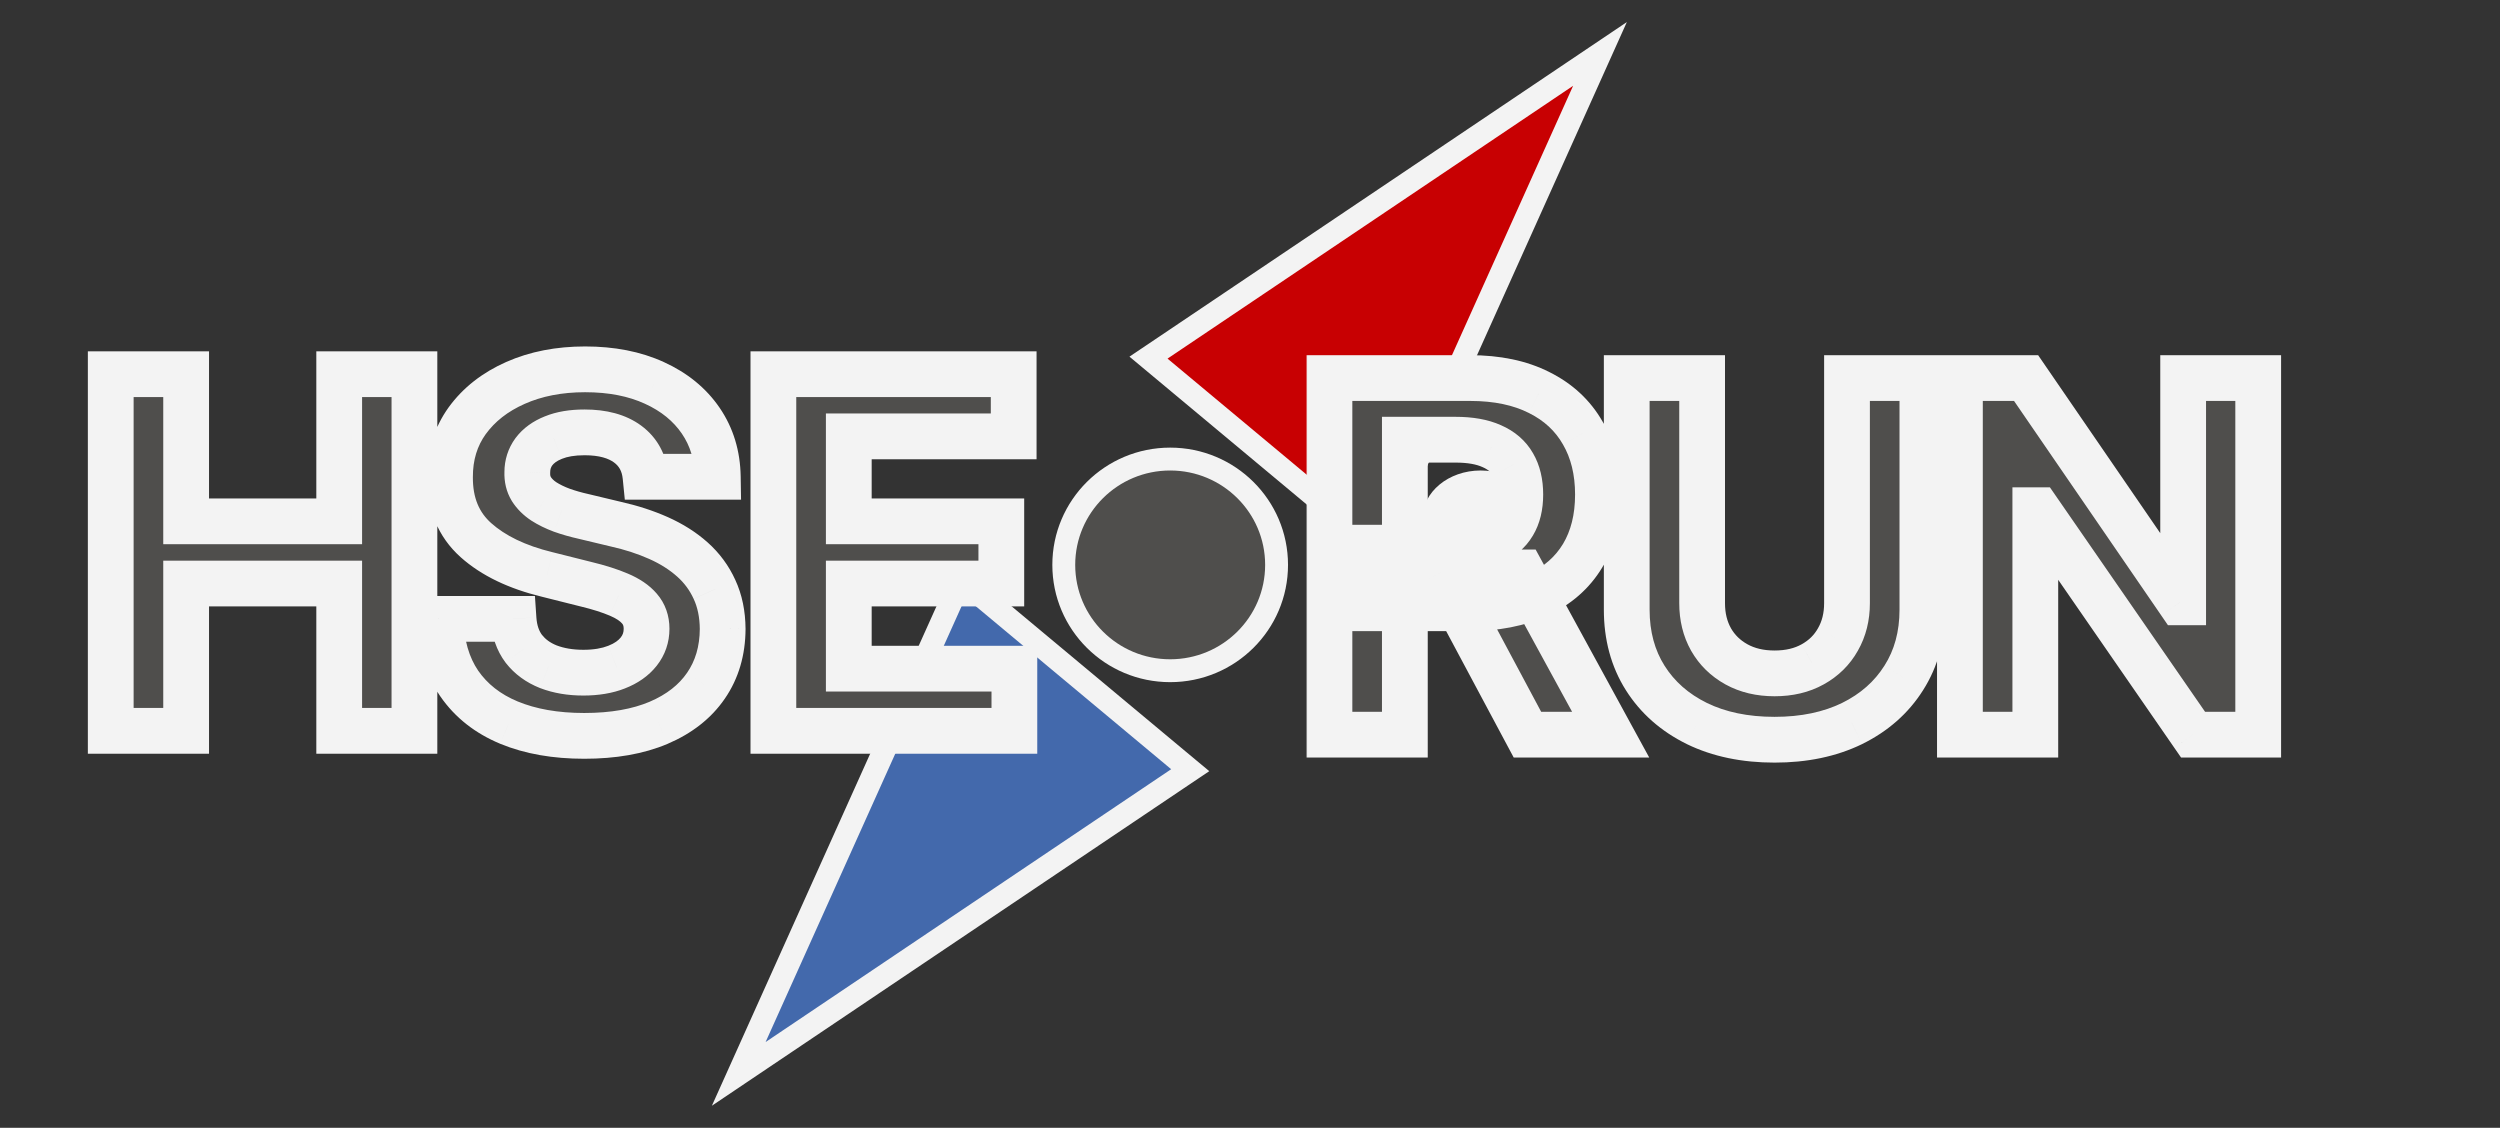 <svg width="133" height="60" viewBox="0 0 133 60" fill="none" xmlns="http://www.w3.org/2000/svg">
<rect x="0" y="0" width="133" height="60" fill="#333333" stroke="none"/>
<path d="M41.073 55.939L39.301 57.131L40.174 55.189L50.806 31.547L51.137 30.813L51.756 31.329L62.7 40.458L63.32 40.974L62.649 41.425L41.073 55.939Z" fill="#4369AC" stroke="#F3F3F3" stroke-width="1.217"/>
<path d="M62.253 35.682C65.376 35.682 67.914 33.165 67.914 30.052C67.914 26.939 65.376 24.422 62.253 24.422C59.13 24.422 56.593 26.939 56.593 30.052C56.593 33.165 59.13 35.682 62.253 35.682Z" fill="#4F4E4C" stroke="#F3F3F3" stroke-width="1.217"/>
<path d="M83.347 4.061L85.119 2.869L84.246 4.811L73.613 28.453L73.283 29.187L72.663 28.671L61.72 19.543L61.1 19.026L61.771 18.575L83.347 4.061Z" fill="#C80002" stroke="#F3F3F3" stroke-width="1.217"/>
<ellipse cx="78.769" cy="27.592" rx="3.093" ry="2.562" fill="#F3F3F3"/>
<mask id="path-5-outside-1_1373_1042" maskUnits="userSpaceOnUse" x="69.078" y="18.085" width="53" height="23" fill="black">
<rect fill="white" x="69.078" y="18.085" width="53" height="23"/>
<path d="M70.727 39.085V20.113H78.212C79.645 20.113 80.868 20.369 81.88 20.882C82.9 21.388 83.675 22.108 84.206 23.04C84.743 23.967 85.012 25.057 85.012 26.31C85.012 27.57 84.74 28.654 84.196 29.562C83.653 30.464 82.865 31.155 81.834 31.637C80.809 32.119 79.568 32.359 78.11 32.359H73.099V29.136H77.462C78.228 29.136 78.864 29.031 79.37 28.821C79.876 28.611 80.253 28.296 80.5 27.876C80.753 27.456 80.88 26.934 80.88 26.31C80.88 25.68 80.753 25.149 80.5 24.717C80.253 24.285 79.873 23.957 79.361 23.735C78.854 23.507 78.215 23.392 77.443 23.392H74.738V39.085H70.727ZM80.973 30.451L85.688 39.085H81.26L76.647 30.451H80.973ZM98.26 20.113H102.272V32.434C102.272 33.817 101.941 35.028 101.28 36.065C100.626 37.102 99.709 37.912 98.529 38.492C97.35 39.066 95.975 39.354 94.407 39.354C92.832 39.354 91.455 39.066 90.275 38.492C89.096 37.912 88.178 37.102 87.524 36.065C86.869 35.028 86.542 33.817 86.542 32.434V20.113H90.553V32.091C90.553 32.813 90.711 33.456 91.026 34.018C91.347 34.58 91.797 35.021 92.378 35.342C92.959 35.664 93.635 35.824 94.407 35.824C95.185 35.824 95.861 35.664 96.436 35.342C97.016 35.021 97.464 34.58 97.779 34.018C98.1 33.456 98.26 32.813 98.26 32.091V20.113ZM120.136 20.113V39.085H116.672L108.418 27.144H108.279V39.085H104.268V20.113H107.788L115.977 32.045H116.144V20.113H120.136Z"/>
</mask>
<path d="M70.727 39.085V20.113H78.212C79.645 20.113 80.868 20.369 81.88 20.882C82.9 21.388 83.675 22.108 84.206 23.04C84.743 23.967 85.012 25.057 85.012 26.31C85.012 27.57 84.74 28.654 84.196 29.562C83.653 30.464 82.865 31.155 81.834 31.637C80.809 32.119 79.568 32.359 78.11 32.359H73.099V29.136H77.462C78.228 29.136 78.864 29.031 79.37 28.821C79.876 28.611 80.253 28.296 80.5 27.876C80.753 27.456 80.88 26.934 80.88 26.31C80.88 25.68 80.753 25.149 80.5 24.717C80.253 24.285 79.873 23.957 79.361 23.735C78.854 23.507 78.215 23.392 77.443 23.392H74.738V39.085H70.727ZM80.973 30.451L85.688 39.085H81.26L76.647 30.451H80.973ZM98.26 20.113H102.272V32.434C102.272 33.817 101.941 35.028 101.28 36.065C100.626 37.102 99.709 37.912 98.529 38.492C97.35 39.066 95.975 39.354 94.407 39.354C92.832 39.354 91.455 39.066 90.275 38.492C89.096 37.912 88.178 37.102 87.524 36.065C86.869 35.028 86.542 33.817 86.542 32.434V20.113H90.553V32.091C90.553 32.813 90.711 33.456 91.026 34.018C91.347 34.58 91.797 35.021 92.378 35.342C92.959 35.664 93.635 35.824 94.407 35.824C95.185 35.824 95.861 35.664 96.436 35.342C97.016 35.021 97.464 34.58 97.779 34.018C98.1 33.456 98.26 32.813 98.26 32.091V20.113ZM120.136 20.113V39.085H116.672L108.418 27.144H108.279V39.085H104.268V20.113H107.788L115.977 32.045H116.144V20.113H120.136Z" fill="#4F4E4C"/>
<path d="M70.727 39.085H69.51V40.302H70.727V39.085ZM70.727 20.113V18.896H69.51V20.113H70.727ZM81.88 20.882L81.331 21.968L81.339 21.972L81.88 20.882ZM84.206 23.04L83.148 23.643L83.153 23.651L84.206 23.04ZM84.196 29.562L85.239 30.19L85.241 30.187L84.196 29.562ZM81.834 31.637L81.319 30.534L81.317 30.535L81.834 31.637ZM73.099 32.359H71.881V33.577H73.099V32.359ZM73.099 29.136V27.918H71.881V29.136H73.099ZM79.37 28.821L79.836 29.945L79.836 29.945L79.37 28.821ZM80.5 27.876L79.458 27.247L79.451 27.259L80.5 27.876ZM80.5 24.717L79.443 25.321L79.45 25.332L80.5 24.717ZM79.361 23.735L78.86 24.845L78.868 24.848L78.876 24.852L79.361 23.735ZM74.738 23.392V22.175H73.521V23.392H74.738ZM74.738 39.085V40.302H75.956V39.085H74.738ZM80.973 30.451L82.041 29.868L81.695 29.234H80.973V30.451ZM85.688 39.085V40.302H87.74L86.756 38.502L85.688 39.085ZM81.26 39.085L80.186 39.659L80.53 40.302H81.26V39.085ZM76.647 30.451V29.234H74.616L75.573 31.025L76.647 30.451ZM71.944 39.085V20.113H69.51V39.085H71.944ZM70.727 21.33H78.212V18.896H70.727V21.33ZM78.212 21.33C79.503 21.33 80.527 21.561 81.331 21.968L82.43 19.796C81.208 19.177 79.787 18.896 78.212 18.896V21.33ZM81.339 21.972C82.155 22.378 82.744 22.933 83.148 23.643L85.263 22.438C84.605 21.282 83.644 20.399 82.422 19.792L81.339 21.972ZM83.153 23.651C83.565 24.362 83.794 25.234 83.794 26.31H86.229C86.229 24.879 85.921 23.571 85.259 22.43L83.153 23.651ZM83.794 26.31C83.794 27.392 83.562 28.251 83.152 28.937L85.241 30.187C85.917 29.057 86.229 27.748 86.229 26.31H83.794ZM83.154 28.933C82.745 29.611 82.15 30.146 81.319 30.534L82.349 32.74C83.581 32.165 84.561 31.316 85.239 30.19L83.154 28.933ZM81.317 30.535C80.493 30.922 79.438 31.142 78.11 31.142V33.577C79.697 33.577 81.125 33.315 82.352 32.739L81.317 30.535ZM78.11 31.142H73.099V33.577H78.11V31.142ZM74.316 32.359V29.136H71.881V32.359H74.316ZM73.099 30.353H77.462V27.918H73.099V30.353ZM77.462 30.353C78.329 30.353 79.136 30.236 79.836 29.945L78.904 27.696C78.591 27.826 78.127 27.918 77.462 27.918V30.353ZM79.836 29.945C80.555 29.647 81.152 29.169 81.549 28.493L79.451 27.259C79.355 27.422 79.198 27.574 78.904 27.696L79.836 29.945ZM81.543 28.505C81.938 27.85 82.097 27.096 82.097 26.31H79.663C79.663 26.772 79.569 27.062 79.458 27.247L81.543 28.505ZM82.097 26.31C82.097 25.519 81.938 24.763 81.551 24.102L79.45 25.332C79.569 25.536 79.663 25.842 79.663 26.31H82.097ZM81.557 24.113C81.164 23.425 80.568 22.932 79.845 22.618L78.876 24.852C79.179 24.983 79.343 25.145 79.443 25.321L81.557 24.113ZM79.862 22.625C79.149 22.304 78.325 22.175 77.443 22.175V24.61C78.106 24.61 78.56 24.709 78.86 24.845L79.862 22.625ZM77.443 22.175H74.738V24.61H77.443V22.175ZM73.521 23.392V39.085H75.956V23.392H73.521ZM74.738 37.868H70.727V40.302H74.738V37.868ZM79.904 31.035L84.619 39.669L86.756 38.502L82.041 29.868L79.904 31.035ZM85.688 37.868H81.26V40.302H85.688V37.868ZM82.334 38.511L77.72 29.878L75.573 31.025L80.186 39.659L82.334 38.511ZM76.647 31.669H80.973V29.234H76.647V31.669ZM98.26 20.113V18.896H97.043V20.113H98.26ZM102.272 20.113H103.489V18.896H102.272V20.113ZM101.28 36.065L100.254 35.411L100.251 35.415L101.28 36.065ZM98.529 38.492L99.062 39.587L99.067 39.584L98.529 38.492ZM90.275 38.492L89.738 39.584L89.742 39.587L90.275 38.492ZM87.524 36.065L86.494 36.715L86.494 36.715L87.524 36.065ZM86.542 20.113V18.896H85.325V20.113H86.542ZM90.553 20.113H91.77V18.896H90.553V20.113ZM91.026 34.018L89.964 34.613L89.969 34.622L91.026 34.018ZM92.378 35.342L91.789 36.408L91.789 36.408L92.378 35.342ZM96.436 35.342L95.846 34.277L95.841 34.28L96.436 35.342ZM97.779 34.018L96.722 33.414L96.717 33.423L97.779 34.018ZM98.26 21.33H102.272V18.896H98.26V21.33ZM101.054 20.113V32.434H103.489V20.113H101.054ZM101.054 32.434C101.054 33.615 100.775 34.593 100.254 35.411L102.307 36.719C103.108 35.462 103.489 34.019 103.489 32.434H101.054ZM100.251 35.415C99.725 36.249 98.984 36.911 97.992 37.4L99.067 39.584C100.433 38.912 101.527 37.956 102.31 36.715L100.251 35.415ZM97.996 37.398C97.012 37.877 95.826 38.136 94.407 38.136V40.571C96.124 40.571 97.687 40.256 99.062 39.587L97.996 37.398ZM94.407 38.136C92.98 38.136 91.792 37.877 90.808 37.398L89.742 39.587C91.118 40.256 92.684 40.571 94.407 40.571V38.136ZM90.813 37.4C89.82 36.911 89.079 36.249 88.553 35.415L86.494 36.715C87.278 37.956 88.371 38.912 89.738 39.584L90.813 37.4ZM88.553 35.415C88.037 34.596 87.759 33.617 87.759 32.434H85.325C85.325 34.017 85.702 35.459 86.494 36.715L88.553 35.415ZM87.759 32.434V20.113H85.325V32.434H87.759ZM86.542 21.33H90.553V18.896H86.542V21.33ZM89.336 20.113V32.091H91.77V20.113H89.336ZM89.336 32.091C89.336 32.996 89.535 33.848 89.964 34.613L92.088 33.423C91.886 33.064 91.77 32.631 91.77 32.091H89.336ZM89.969 34.622C90.403 35.382 91.018 35.981 91.789 36.408L92.967 34.277C92.577 34.061 92.29 33.777 92.082 33.414L89.969 34.622ZM91.789 36.408C92.577 36.844 93.463 37.041 94.407 37.041V34.607C93.807 34.607 93.34 34.483 92.967 34.277L91.789 36.408ZM94.407 37.041C95.355 37.041 96.243 36.845 97.03 36.405L95.841 34.28C95.479 34.482 95.015 34.607 94.407 34.607V37.041ZM97.025 36.408C97.797 35.98 98.412 35.379 98.841 34.613L96.717 33.423C96.516 33.781 96.235 34.062 95.846 34.277L97.025 36.408ZM98.836 34.622C99.274 33.855 99.478 33 99.478 32.091H97.043C97.043 32.627 96.926 33.056 96.722 33.414L98.836 34.622ZM99.478 32.091V20.113H97.043V32.091H99.478ZM120.136 20.113H121.354V18.896H120.136V20.113ZM120.136 39.085V40.302H121.354V39.085H120.136ZM116.672 39.085L115.67 39.777L116.033 40.302H116.672V39.085ZM108.418 27.144L109.419 26.452L109.056 25.927H108.418V27.144ZM108.279 27.144V25.927H107.061V27.144H108.279ZM108.279 39.085V40.302H109.496V39.085H108.279ZM104.268 39.085H103.05V40.302H104.268V39.085ZM104.268 20.113V18.896H103.05V20.113H104.268ZM107.788 20.113L108.791 19.424L108.429 18.896H107.788V20.113ZM115.977 32.045L114.973 32.733L115.336 33.262H115.977V32.045ZM116.144 32.045V33.262H117.361V32.045H116.144ZM116.144 20.113V18.896H114.926V20.113H116.144ZM118.919 20.113V39.085H121.354V20.113H118.919ZM120.136 37.868H116.672V40.302H120.136V37.868ZM117.673 38.393L109.419 26.452L107.416 27.836L115.67 39.777L117.673 38.393ZM108.418 25.927H108.279V28.361H108.418V25.927ZM107.061 27.144V39.085H109.496V27.144H107.061ZM108.279 37.868H104.268V40.302H108.279V37.868ZM105.485 39.085V20.113H103.05V39.085H105.485ZM104.268 21.33H107.788V18.896H104.268V21.33ZM106.784 20.802L114.973 32.733L116.98 31.356L108.791 19.424L106.784 20.802ZM115.977 33.262H116.144V30.827H115.977V33.262ZM117.361 32.045V20.113H114.926V32.045H117.361ZM116.144 21.33H120.136V18.896H116.144V21.33Z" fill="#F3F3F3" mask="url(#path-5-outside-1_1373_1042)"/>
<mask id="path-7-outside-2_1373_1042" maskUnits="userSpaceOnUse" x="4" y="17.88" width="52" height="23" fill="black">
<rect fill="white" x="4" y="17.88" width="52" height="23"/>
<path d="M5.892 38.88V19.908H9.903V27.736H18.046V19.908H22.047V38.88H18.046V31.043H9.903V38.88H5.892ZM34.342 25.364C34.268 24.617 33.95 24.036 33.388 23.623C32.826 23.209 32.063 23.002 31.1 23.002C30.445 23.002 29.893 23.095 29.442 23.28C28.991 23.459 28.645 23.709 28.404 24.03C28.169 24.351 28.052 24.716 28.052 25.123C28.04 25.463 28.111 25.759 28.265 26.013C28.426 26.266 28.645 26.485 28.923 26.67C29.201 26.849 29.522 27.007 29.886 27.143C30.251 27.273 30.64 27.384 31.054 27.476L32.758 27.884C33.586 28.069 34.345 28.316 35.037 28.625C35.729 28.934 36.328 29.314 36.834 29.764C37.34 30.215 37.733 30.746 38.011 31.358C38.295 31.969 38.44 32.67 38.446 33.461C38.44 34.622 38.143 35.628 37.557 36.481C36.976 37.327 36.136 37.984 35.037 38.454C33.944 38.917 32.625 39.148 31.081 39.148C29.55 39.148 28.216 38.914 27.079 38.444C25.949 37.975 25.066 37.28 24.43 36.36C23.8 35.434 23.47 34.288 23.439 32.923H27.32C27.364 33.559 27.546 34.091 27.867 34.517C28.194 34.937 28.63 35.255 29.173 35.471C29.723 35.681 30.343 35.786 31.035 35.786C31.714 35.786 32.304 35.687 32.804 35.489C33.311 35.292 33.703 35.017 33.981 34.665C34.259 34.313 34.398 33.908 34.398 33.451C34.398 33.025 34.271 32.667 34.018 32.377C33.771 32.087 33.407 31.84 32.925 31.636C32.449 31.432 31.866 31.247 31.174 31.08L29.108 30.561C27.509 30.172 26.246 29.564 25.319 28.736C24.393 27.909 23.933 26.794 23.939 25.392C23.933 24.243 24.239 23.24 24.856 22.381C25.48 21.523 26.335 20.853 27.422 20.371C28.509 19.889 29.744 19.648 31.128 19.648C32.536 19.648 33.765 19.889 34.815 20.371C35.871 20.853 36.692 21.523 37.279 22.381C37.865 23.24 38.168 24.234 38.187 25.364H34.342ZM41.144 38.88V19.908H53.928V23.215H45.155V27.736H53.27V31.043H45.155V35.573H53.965V38.88H41.144Z"/>
</mask>
<path d="M5.892 38.88V19.908H9.903V27.736H18.046V19.908H22.047V38.88H18.046V31.043H9.903V38.88H5.892ZM34.342 25.364C34.268 24.617 33.95 24.036 33.388 23.623C32.826 23.209 32.063 23.002 31.1 23.002C30.445 23.002 29.893 23.095 29.442 23.28C28.991 23.459 28.645 23.709 28.404 24.03C28.169 24.351 28.052 24.716 28.052 25.123C28.04 25.463 28.111 25.759 28.265 26.013C28.426 26.266 28.645 26.485 28.923 26.67C29.201 26.849 29.522 27.007 29.886 27.143C30.251 27.273 30.64 27.384 31.054 27.476L32.758 27.884C33.586 28.069 34.345 28.316 35.037 28.625C35.729 28.934 36.328 29.314 36.834 29.764C37.34 30.215 37.733 30.746 38.011 31.358C38.295 31.969 38.44 32.67 38.446 33.461C38.44 34.622 38.143 35.628 37.557 36.481C36.976 37.327 36.136 37.984 35.037 38.454C33.944 38.917 32.625 39.148 31.081 39.148C29.55 39.148 28.216 38.914 27.079 38.444C25.949 37.975 25.066 37.28 24.43 36.36C23.8 35.434 23.47 34.288 23.439 32.923H27.32C27.364 33.559 27.546 34.091 27.867 34.517C28.194 34.937 28.63 35.255 29.173 35.471C29.723 35.681 30.343 35.786 31.035 35.786C31.714 35.786 32.304 35.687 32.804 35.489C33.311 35.292 33.703 35.017 33.981 34.665C34.259 34.313 34.398 33.908 34.398 33.451C34.398 33.025 34.271 32.667 34.018 32.377C33.771 32.087 33.407 31.84 32.925 31.636C32.449 31.432 31.866 31.247 31.174 31.08L29.108 30.561C27.509 30.172 26.246 29.564 25.319 28.736C24.393 27.909 23.933 26.794 23.939 25.392C23.933 24.243 24.239 23.24 24.856 22.381C25.48 21.523 26.335 20.853 27.422 20.371C28.509 19.889 29.744 19.648 31.128 19.648C32.536 19.648 33.765 19.889 34.815 20.371C35.871 20.853 36.692 21.523 37.279 22.381C37.865 23.24 38.168 24.234 38.187 25.364H34.342ZM41.144 38.88V19.908H53.928V23.215H45.155V27.736H53.27V31.043H45.155V35.573H53.965V38.88H41.144Z" fill="#4F4E4C"/>
<path d="M5.892 38.88H4.674V40.097H5.892V38.88ZM5.892 19.908V18.691H4.674V19.908H5.892ZM9.903 19.908H11.12V18.691H9.903V19.908ZM9.903 27.736H8.685V28.953H9.903V27.736ZM18.046 27.736V28.953H19.263V27.736H18.046ZM18.046 19.908V18.691H16.828V19.908H18.046ZM22.047 19.908H23.265V18.691H22.047V19.908ZM22.047 38.88V40.097H23.265V38.88H22.047ZM18.046 38.88H16.828V40.097H18.046V38.88ZM18.046 31.043H19.263V29.826H18.046V31.043ZM9.903 31.043V29.826H8.685V31.043H9.903ZM9.903 38.88V40.097H11.12V38.88H9.903ZM7.109 38.88V19.908H4.674V38.88H7.109ZM5.892 21.125H9.903V18.691H5.892V21.125ZM8.685 19.908V27.736H11.12V19.908H8.685ZM9.903 28.953H18.046V26.518H9.903V28.953ZM19.263 27.736V19.908H16.828V27.736H19.263ZM18.046 21.125H22.047V18.691H18.046V21.125ZM20.83 19.908V38.88H23.265V19.908H20.83ZM22.047 37.663H18.046V40.097H22.047V37.663ZM19.263 38.88V31.043H16.828V38.88H19.263ZM18.046 29.826H9.903V32.26H18.046V29.826ZM8.685 31.043V38.88H11.12V31.043H8.685ZM9.903 37.663H5.892V40.097H9.903V37.663ZM34.342 25.364L33.131 25.484L33.24 26.582H34.342V25.364ZM29.442 23.28L29.891 24.411L29.898 24.409L29.904 24.406L29.442 23.28ZM28.404 24.03L27.43 23.3L27.426 23.306L27.421 23.312L28.404 24.03ZM28.052 25.123L29.269 25.168L29.27 25.145V25.123H28.052ZM28.265 26.013L27.226 26.646L27.231 26.656L27.237 26.665L28.265 26.013ZM28.923 26.67L28.248 27.683L28.256 27.689L28.264 27.694L28.923 26.67ZM29.886 27.143L29.461 28.284L29.47 28.287L29.478 28.29L29.886 27.143ZM31.054 27.476L31.337 26.292L31.328 26.29L31.32 26.288L31.054 27.476ZM32.758 27.884L32.475 29.068L32.484 29.07L32.492 29.072L32.758 27.884ZM35.037 28.625L34.541 29.737L34.541 29.737L35.037 28.625ZM36.834 29.764L37.644 28.855L37.644 28.855L36.834 29.764ZM38.011 31.358L36.902 31.862L36.907 31.871L38.011 31.358ZM38.446 33.461L39.663 33.467L39.663 33.459L39.663 33.451L38.446 33.461ZM37.557 36.481L36.554 35.79L36.553 35.792L37.557 36.481ZM35.037 38.454L35.512 39.575L35.515 39.573L35.037 38.454ZM27.079 38.444L26.613 39.569L26.615 39.57L27.079 38.444ZM24.43 36.36L23.423 37.045L23.429 37.052L24.43 36.36ZM23.439 32.923V31.706H22.194L22.222 32.951L23.439 32.923ZM27.32 32.923L28.535 32.841L28.458 31.706H27.32V32.923ZM27.867 34.517L26.895 35.249L26.901 35.257L26.907 35.265L27.867 34.517ZM29.173 35.471L28.723 36.602L28.731 36.605L28.739 36.608L29.173 35.471ZM32.804 35.489L32.362 34.355L32.357 34.357L32.804 35.489ZM33.981 34.665L34.936 35.419L34.936 35.419L33.981 34.665ZM34.018 32.377L33.091 33.166L33.096 33.172L33.101 33.177L34.018 32.377ZM32.925 31.636L32.445 32.755L32.45 32.757L32.925 31.636ZM31.174 31.08L30.878 32.261L30.889 32.263L31.174 31.08ZM29.108 30.561L29.405 29.38L29.396 29.378L29.108 30.561ZM25.319 28.736L24.508 29.644L24.508 29.644L25.319 28.736ZM23.939 25.392L25.157 25.397L25.157 25.386L23.939 25.392ZM24.856 22.381L23.871 21.666L23.868 21.67L24.856 22.381ZM34.815 20.371L34.307 21.478L34.309 21.479L34.815 20.371ZM37.279 22.381L36.274 23.068L36.274 23.068L37.279 22.381ZM38.187 25.364V26.582H39.424L39.404 25.344L38.187 25.364ZM35.554 25.244C35.448 24.183 34.972 23.277 34.11 22.642L32.666 24.603C32.928 24.796 33.088 25.051 33.131 25.484L35.554 25.244ZM34.11 22.642C33.272 22.026 32.226 21.785 31.1 21.785V24.219C31.9 24.219 32.38 24.392 32.666 24.603L34.11 22.642ZM31.1 21.785C30.338 21.785 29.618 21.891 28.979 22.154L29.904 24.406C30.168 24.298 30.553 24.219 31.1 24.219V21.785ZM28.992 22.148C28.377 22.393 27.831 22.765 27.43 23.3L29.378 24.761C29.459 24.653 29.605 24.525 29.891 24.411L28.992 22.148ZM27.421 23.312C27.03 23.847 26.835 24.464 26.835 25.123H29.27C29.27 24.967 29.309 24.856 29.387 24.748L27.421 23.312ZM26.836 25.079C26.816 25.621 26.93 26.161 27.226 26.646L29.305 25.379C29.292 25.358 29.264 25.305 29.269 25.168L26.836 25.079ZM27.237 26.665C27.499 27.077 27.845 27.415 28.248 27.683L29.598 25.657C29.446 25.556 29.353 25.455 29.293 25.361L27.237 26.665ZM28.264 27.694C28.627 27.928 29.029 28.122 29.461 28.284L30.312 26.002C30.015 25.892 29.775 25.771 29.582 25.647L28.264 27.694ZM29.478 28.29C29.893 28.438 30.33 28.562 30.788 28.664L31.32 26.288C30.95 26.206 30.608 26.108 30.295 25.996L29.478 28.29ZM30.77 28.66L32.475 29.068L33.041 26.7L31.337 26.292L30.77 28.66ZM32.492 29.072C33.25 29.241 33.931 29.465 34.541 29.737L35.533 27.513C34.759 27.168 33.922 26.897 33.024 26.696L32.492 29.072ZM34.541 29.737C35.132 30 35.622 30.315 36.025 30.674L37.644 28.855C37.034 28.312 36.326 27.867 35.533 27.513L34.541 29.737ZM36.025 30.674C36.406 31.013 36.695 31.406 36.902 31.861L39.119 30.854C38.77 30.087 38.276 29.418 37.644 28.855L36.025 30.674ZM36.907 31.871C37.106 32.3 37.224 32.824 37.229 33.47L39.663 33.451C39.656 32.516 39.484 31.639 39.115 30.845L36.907 31.871ZM37.229 33.454C37.224 34.402 36.986 35.163 36.554 35.79L38.559 37.171C39.301 36.093 39.656 34.842 39.663 33.467L37.229 33.454ZM36.553 35.792C36.123 36.418 35.481 36.94 34.559 37.334L35.515 39.573C36.791 39.029 37.829 38.236 38.56 37.169L36.553 35.792ZM34.562 37.333C33.657 37.716 32.509 37.931 31.081 37.931V40.366C32.742 40.366 34.231 40.117 35.512 39.575L34.562 37.333ZM31.081 37.931C29.671 37.931 28.502 37.715 27.544 37.319L26.615 39.57C27.93 40.113 29.428 40.366 31.081 40.366V37.931ZM27.546 37.32C26.611 36.932 25.922 36.378 25.431 35.668L23.429 37.052C24.21 38.183 25.288 39.019 26.613 39.569L27.546 37.32ZM25.437 35.676C24.965 34.982 24.683 34.078 24.656 32.896L22.222 32.951C22.257 34.499 22.635 35.886 23.423 37.045L25.437 35.676ZM23.439 34.141H27.32V31.706H23.439V34.141ZM26.106 33.006C26.162 33.831 26.406 34.6 26.895 35.249L28.839 33.784C28.686 33.581 28.565 33.288 28.535 32.841L26.106 33.006ZM26.907 35.265C27.38 35.872 27.999 36.314 28.723 36.602L29.623 34.34C29.26 34.195 29.009 34.001 28.827 33.768L26.907 35.265ZM28.739 36.608C29.449 36.88 30.221 37.003 31.035 37.003V34.569C30.466 34.569 29.996 34.482 29.608 34.334L28.739 36.608ZM31.035 37.003C31.829 37.003 32.577 36.888 33.252 36.622L32.357 34.357C32.031 34.486 31.6 34.569 31.035 34.569V37.003ZM33.247 36.623C33.912 36.364 34.498 35.974 34.936 35.419L33.025 33.911C32.907 34.06 32.709 34.22 32.362 34.355L33.247 36.623ZM34.936 35.419C35.387 34.848 35.615 34.176 35.615 33.451H33.18C33.18 33.64 33.13 33.778 33.025 33.911L34.936 35.419ZM35.615 33.451C35.615 32.765 35.403 32.113 34.935 31.576L33.101 33.177C33.139 33.221 33.18 33.286 33.18 33.451H35.615ZM34.945 31.588C34.538 31.11 33.994 30.766 33.399 30.515L32.45 32.757C32.819 32.913 33.004 33.063 33.091 33.166L34.945 31.588ZM33.404 30.517C32.848 30.278 32.195 30.074 31.459 29.896L30.889 32.263C31.537 32.42 32.051 32.586 32.445 32.755L33.404 30.517ZM31.471 29.899L29.405 29.38L28.812 31.742L30.878 32.261L31.471 29.899ZM29.396 29.378C27.93 29.022 26.867 28.486 26.13 27.828L24.508 29.644C25.625 30.641 27.087 31.322 28.82 31.744L29.396 29.378ZM26.13 27.828C25.499 27.264 25.152 26.501 25.157 25.397L22.722 25.387C22.714 27.087 23.287 28.553 24.508 29.644L26.13 27.828ZM25.157 25.386C25.152 24.471 25.39 23.724 25.844 23.092L23.868 21.67C23.087 22.756 22.714 24.016 22.722 25.398L25.157 25.386ZM25.841 23.097C26.324 22.432 27 21.89 27.916 21.484L26.929 19.258C25.67 19.816 24.636 20.614 23.871 21.666L25.841 23.097ZM27.916 21.484C28.824 21.081 29.887 20.866 31.128 20.866V18.431C29.602 18.431 28.195 18.697 26.929 19.258L27.916 21.484ZM31.128 20.866C32.398 20.866 33.447 21.083 34.307 21.478L35.322 19.265C34.082 18.696 32.673 18.431 31.128 18.431V20.866ZM34.309 21.479C35.188 21.879 35.826 22.414 36.274 23.068L38.284 21.694C37.558 20.632 36.554 19.826 35.32 19.264L34.309 21.479ZM36.274 23.068C36.714 23.713 36.954 24.471 36.969 25.384L39.404 25.344C39.382 23.997 39.017 22.767 38.284 21.694L36.274 23.068ZM38.187 24.147H34.342V26.582H38.187V24.147ZM41.144 38.88H39.927V40.097H41.144V38.88ZM41.144 19.908V18.691H39.927V19.908H41.144ZM53.928 19.908H55.145V18.691H53.928V19.908ZM53.928 23.215V24.432H55.145V23.215H53.928ZM45.155 23.215V21.998H43.938V23.215H45.155ZM45.155 27.736H43.938V28.953H45.155V27.736ZM53.27 27.736H54.487V26.518H53.27V27.736ZM53.27 31.043V32.26H54.487V31.043H53.27ZM45.155 31.043V29.826H43.938V31.043H45.155ZM45.155 35.573H43.938V36.79H45.155V35.573ZM53.965 35.573H55.182V34.355H53.965V35.573ZM53.965 38.88V40.097H55.182V38.88H53.965ZM42.361 38.88V19.908H39.927V38.88H42.361ZM41.144 21.125H53.928V18.691H41.144V21.125ZM52.711 19.908V23.215H55.145V19.908H52.711ZM53.928 21.998H45.155V24.432H53.928V21.998ZM43.938 23.215V27.736H46.373V23.215H43.938ZM45.155 28.953H53.27V26.518H45.155V28.953ZM52.053 27.736V31.043H54.487V27.736H52.053ZM53.27 29.826H45.155V32.26H53.27V29.826ZM43.938 31.043V35.573H46.373V31.043H43.938ZM45.155 36.79H53.965V34.355H45.155V36.79ZM52.748 35.573V38.88H55.182V35.573H52.748ZM53.965 37.663H41.144V40.097H53.965V37.663Z" fill="#F3F3F3" mask="url(#path-7-outside-2_1373_1042)"/>
</svg>
